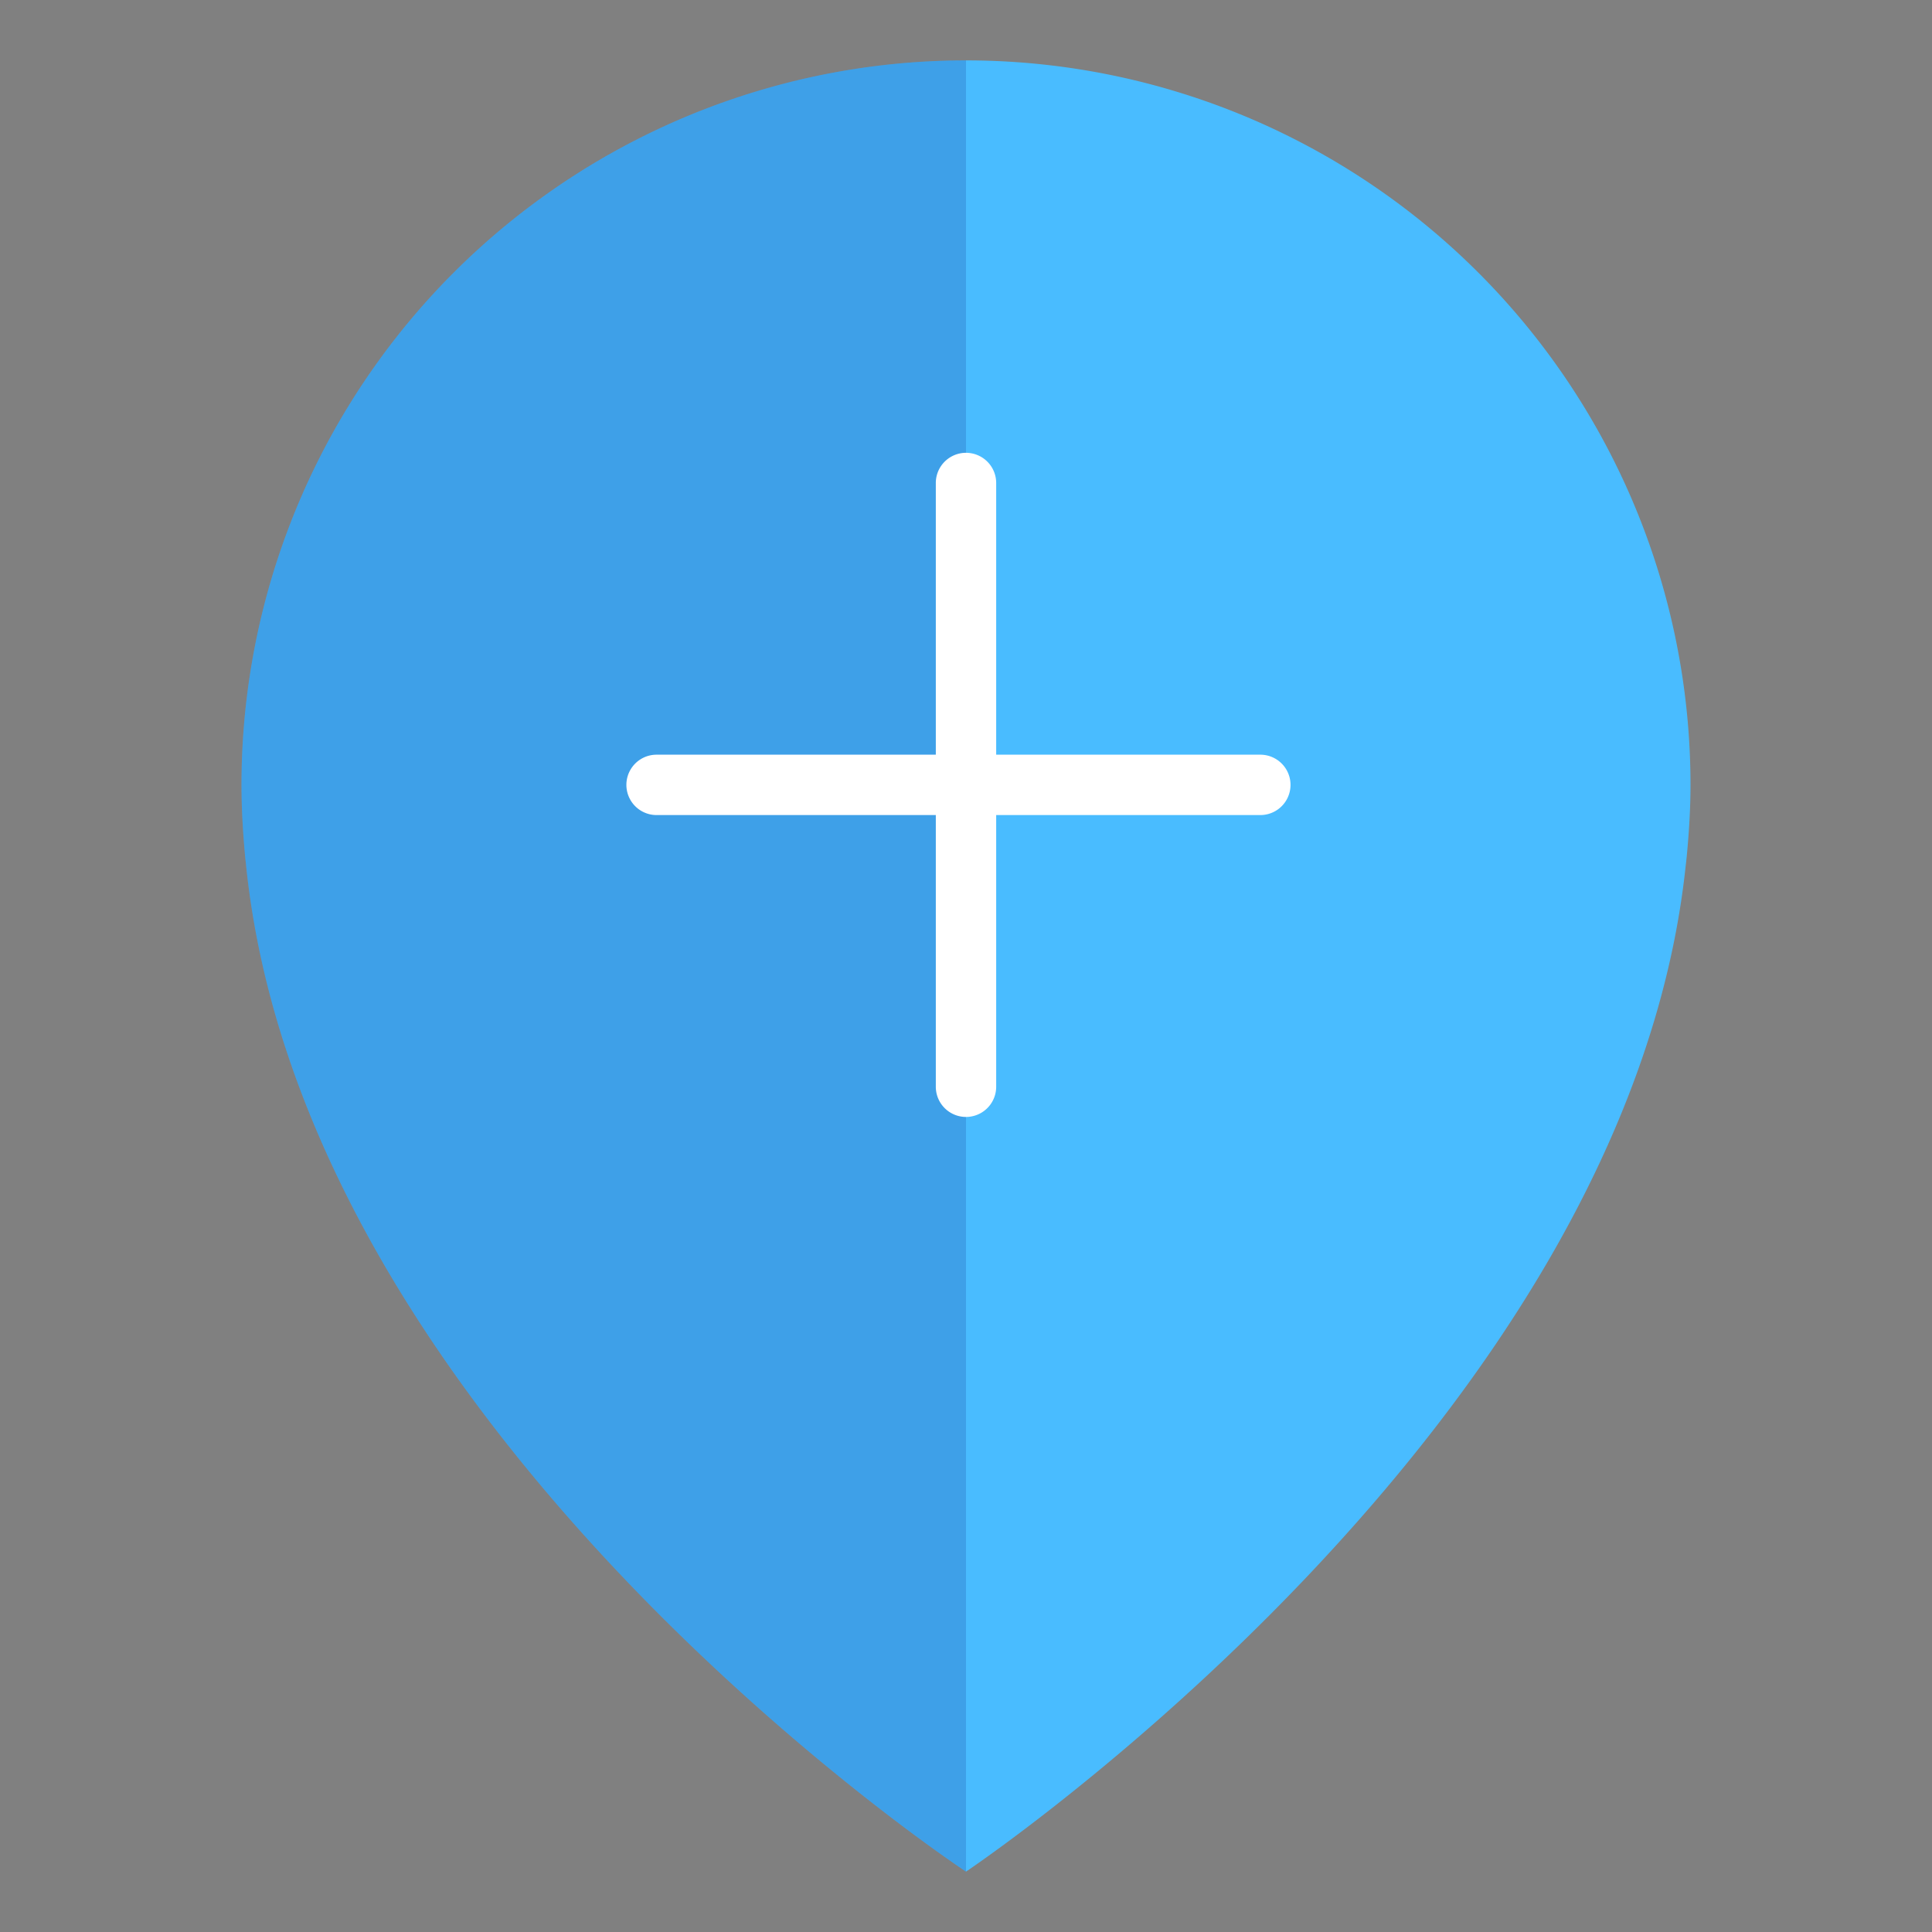 <svg xmlns="http://www.w3.org/2000/svg" viewBox="0 0 64 64" aria-labelledby="title"
aria-describedby="desc" role="img" xmlns:xlink="http://www.w3.org/1999/xlink"
width="100" height="100">
  <rect x="0" y="0" width="64" height="64" fill="#808080" stroke="none"/>
  <title>Add Marker</title>
  <desc>A flat styled icon from Orion Icon Library.</desc>
  <path data-name="layer2"
  d="M55.883 28.287c.07-.756.117-1.518.117-2.286A24 24 0 0 0 8 26c0 .786.047 1.564.117 2.335.008.092.019.183.029.274C10.057 47.556 32 62 32 62s21.859-14.618 23.84-33.314c.016-.134.031-.267.043-.399z"
  fill="#49bcff"></path>
  <path data-name="opacity" d="M32 2A24 24 0 0 0 8 26c0 .786.047 1.564.117 2.335.008.092.019.183.029.274C10.057 47.556 32 62 32 62z"
  fill="#000064" opacity=".15"></path>
  <path data-name="layer1" d="M41.75 25H33v-9a1 1 0 1 0-2 0v9h-9.25a1 1 0 0 0 0 2H31v9a1 1 0 0 0 2 0v-9h8.75a1 1 0 0 0 0-2z"
  fill="#fff"></path>
</svg>